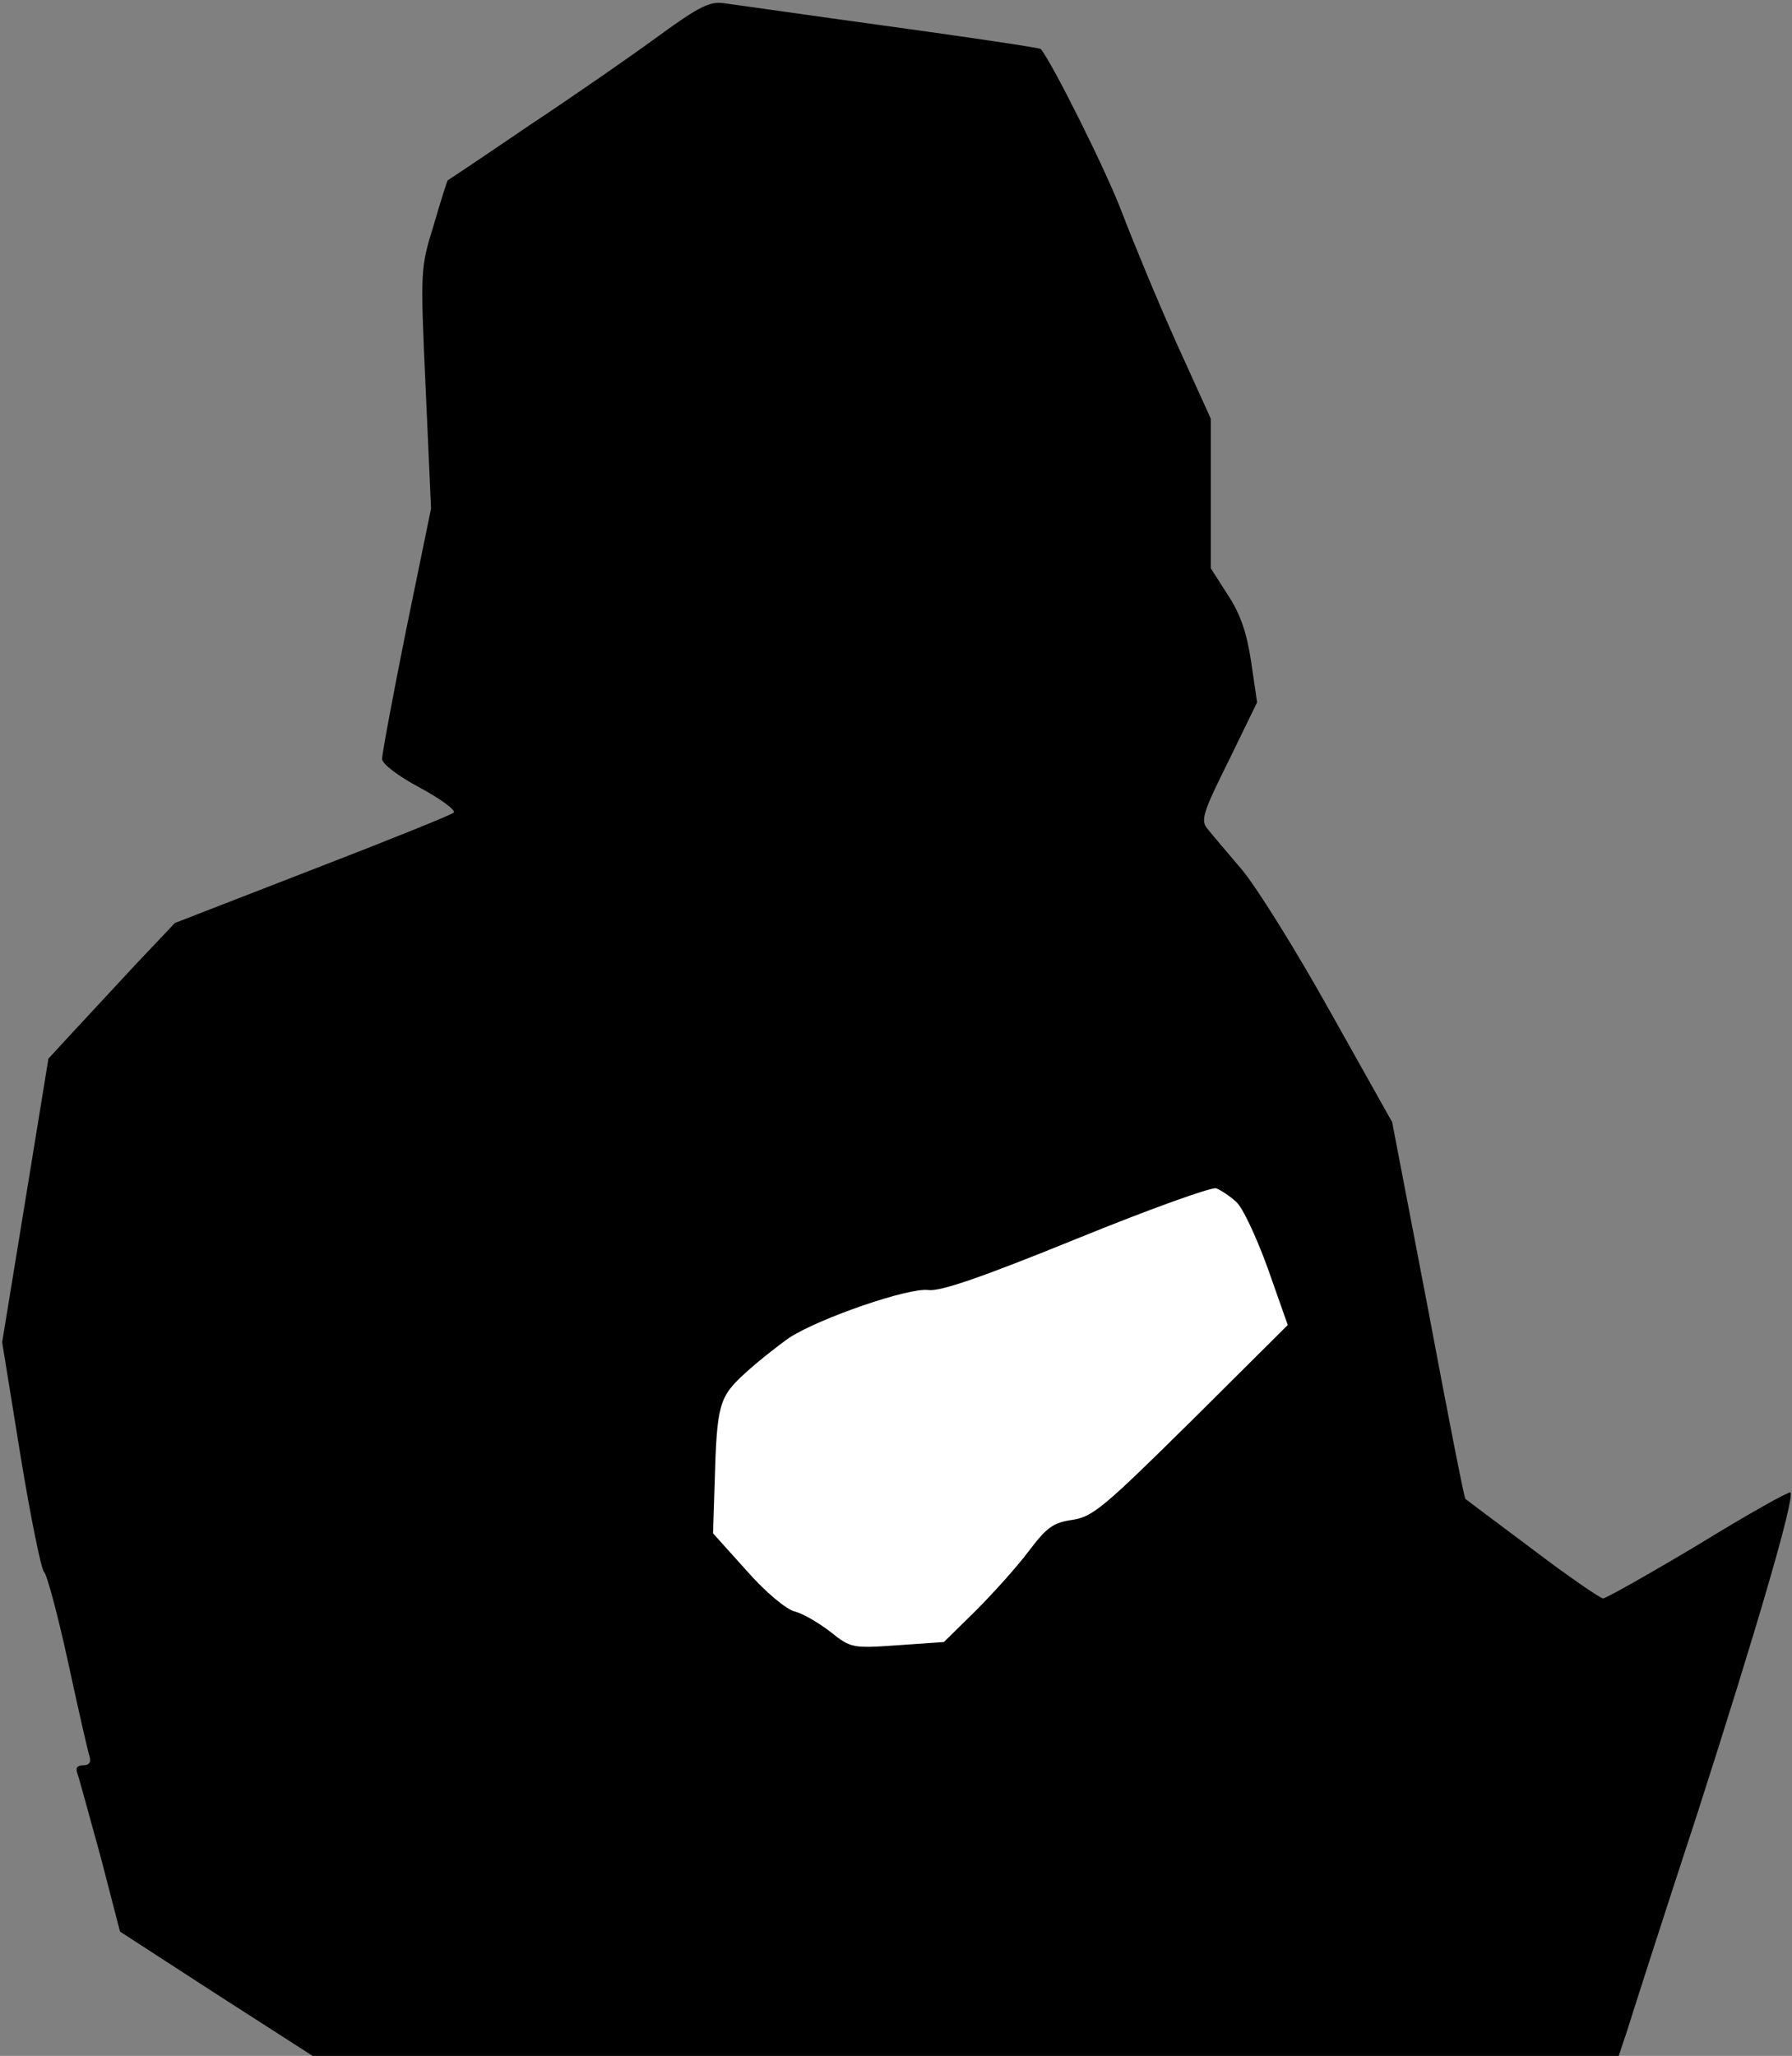 <?xml version="1.0" standalone="no"?>
<!DOCTYPE svg PUBLIC "-//W3C//DTD SVG 20010904//EN"
 "http://www.w3.org/TR/2001/REC-SVG-20010904/DTD/svg10.dtd">
<svg version="1.0" xmlns="http://www.w3.org/2000/svg"
 width="333pt" height="382pt" viewBox="0 0 333 382"
 preserveAspectRatio="xMidYMid meet">
<rect x="0" y="0" width="333" height="382" fill="#808080" stroke="none"/>
<g transform="translate(0,382) scale(0.1,-0.1)"
fill="#000000" stroke="none">
<path fill="#000000" stroke="none" d="M1225 3754 c-49 -36 -157 -111 -240
-166 -82 -56 -151 -102 -153 -103 -1 -1 -13 -38 -26 -83 -25 -81 -25 -83 -15
-304 l10 -223 -46 -224 c-25 -124 -45 -232 -45 -241 0 -9 28 -31 71 -54 39
-21 67 -42 62 -46 -4 -4 -123 -52 -263 -106 l-255 -99 -71 -75 c-38 -41 -91
-98 -117 -126 l-47 -51 -43 -264 -43 -263 34 -210 c19 -116 39 -214 44 -217 5
-4 25 -78 44 -165 19 -88 37 -167 40 -176 4 -12 0 -18 -11 -18 -12 0 -15 -5
-11 -16 3 -8 22 -78 43 -154 l36 -139 179 -116 179 -115 1214 0 1213 0 16 48
c8 26 66 207 130 402 110 342 182 588 173 597 -3 2 -80 -41 -171 -97 -92 -55
-172 -100 -177 -100 -5 0 -65 41 -132 92 -67 50 -123 92 -124 93 -2 1 -33 159
-69 351 l-67 349 -115 205 c-63 113 -137 232 -165 265 -28 33 -57 67 -64 76
-12 15 -7 31 40 125 l53 109 -11 75 c-8 54 -20 89 -43 124 l-32 50 0 139 0
139 -64 141 c-35 78 -80 187 -101 242 -29 77 -129 277 -151 304 -2 2 -128 21
-281 42 -153 21 -291 41 -308 43 -25 4 -46 -6 -120 -60z"/>
<path fill="#ffffff" stroke="none" d="M2297 1587 c12 -10 38 -66 59 -124 l37
-105 -179 -178 c-163 -161 -183 -178 -221 -184 -36 -5 -48 -14 -82 -59 -21
-28 -66 -78 -98 -110 l-59 -58 -86 -6 c-85 -6 -87 -5 -125 25 -22 17 -51 34
-67 38 -15 4 -53 35 -89 76 l-62 69 3 92 c4 147 8 161 56 205 24 22 61 51 82
66 57 37 223 94 259 89 22 -3 98 23 275 95 135 55 252 97 260 94 8 -3 25 -14
37 -25z"/>
</g>
</svg>
